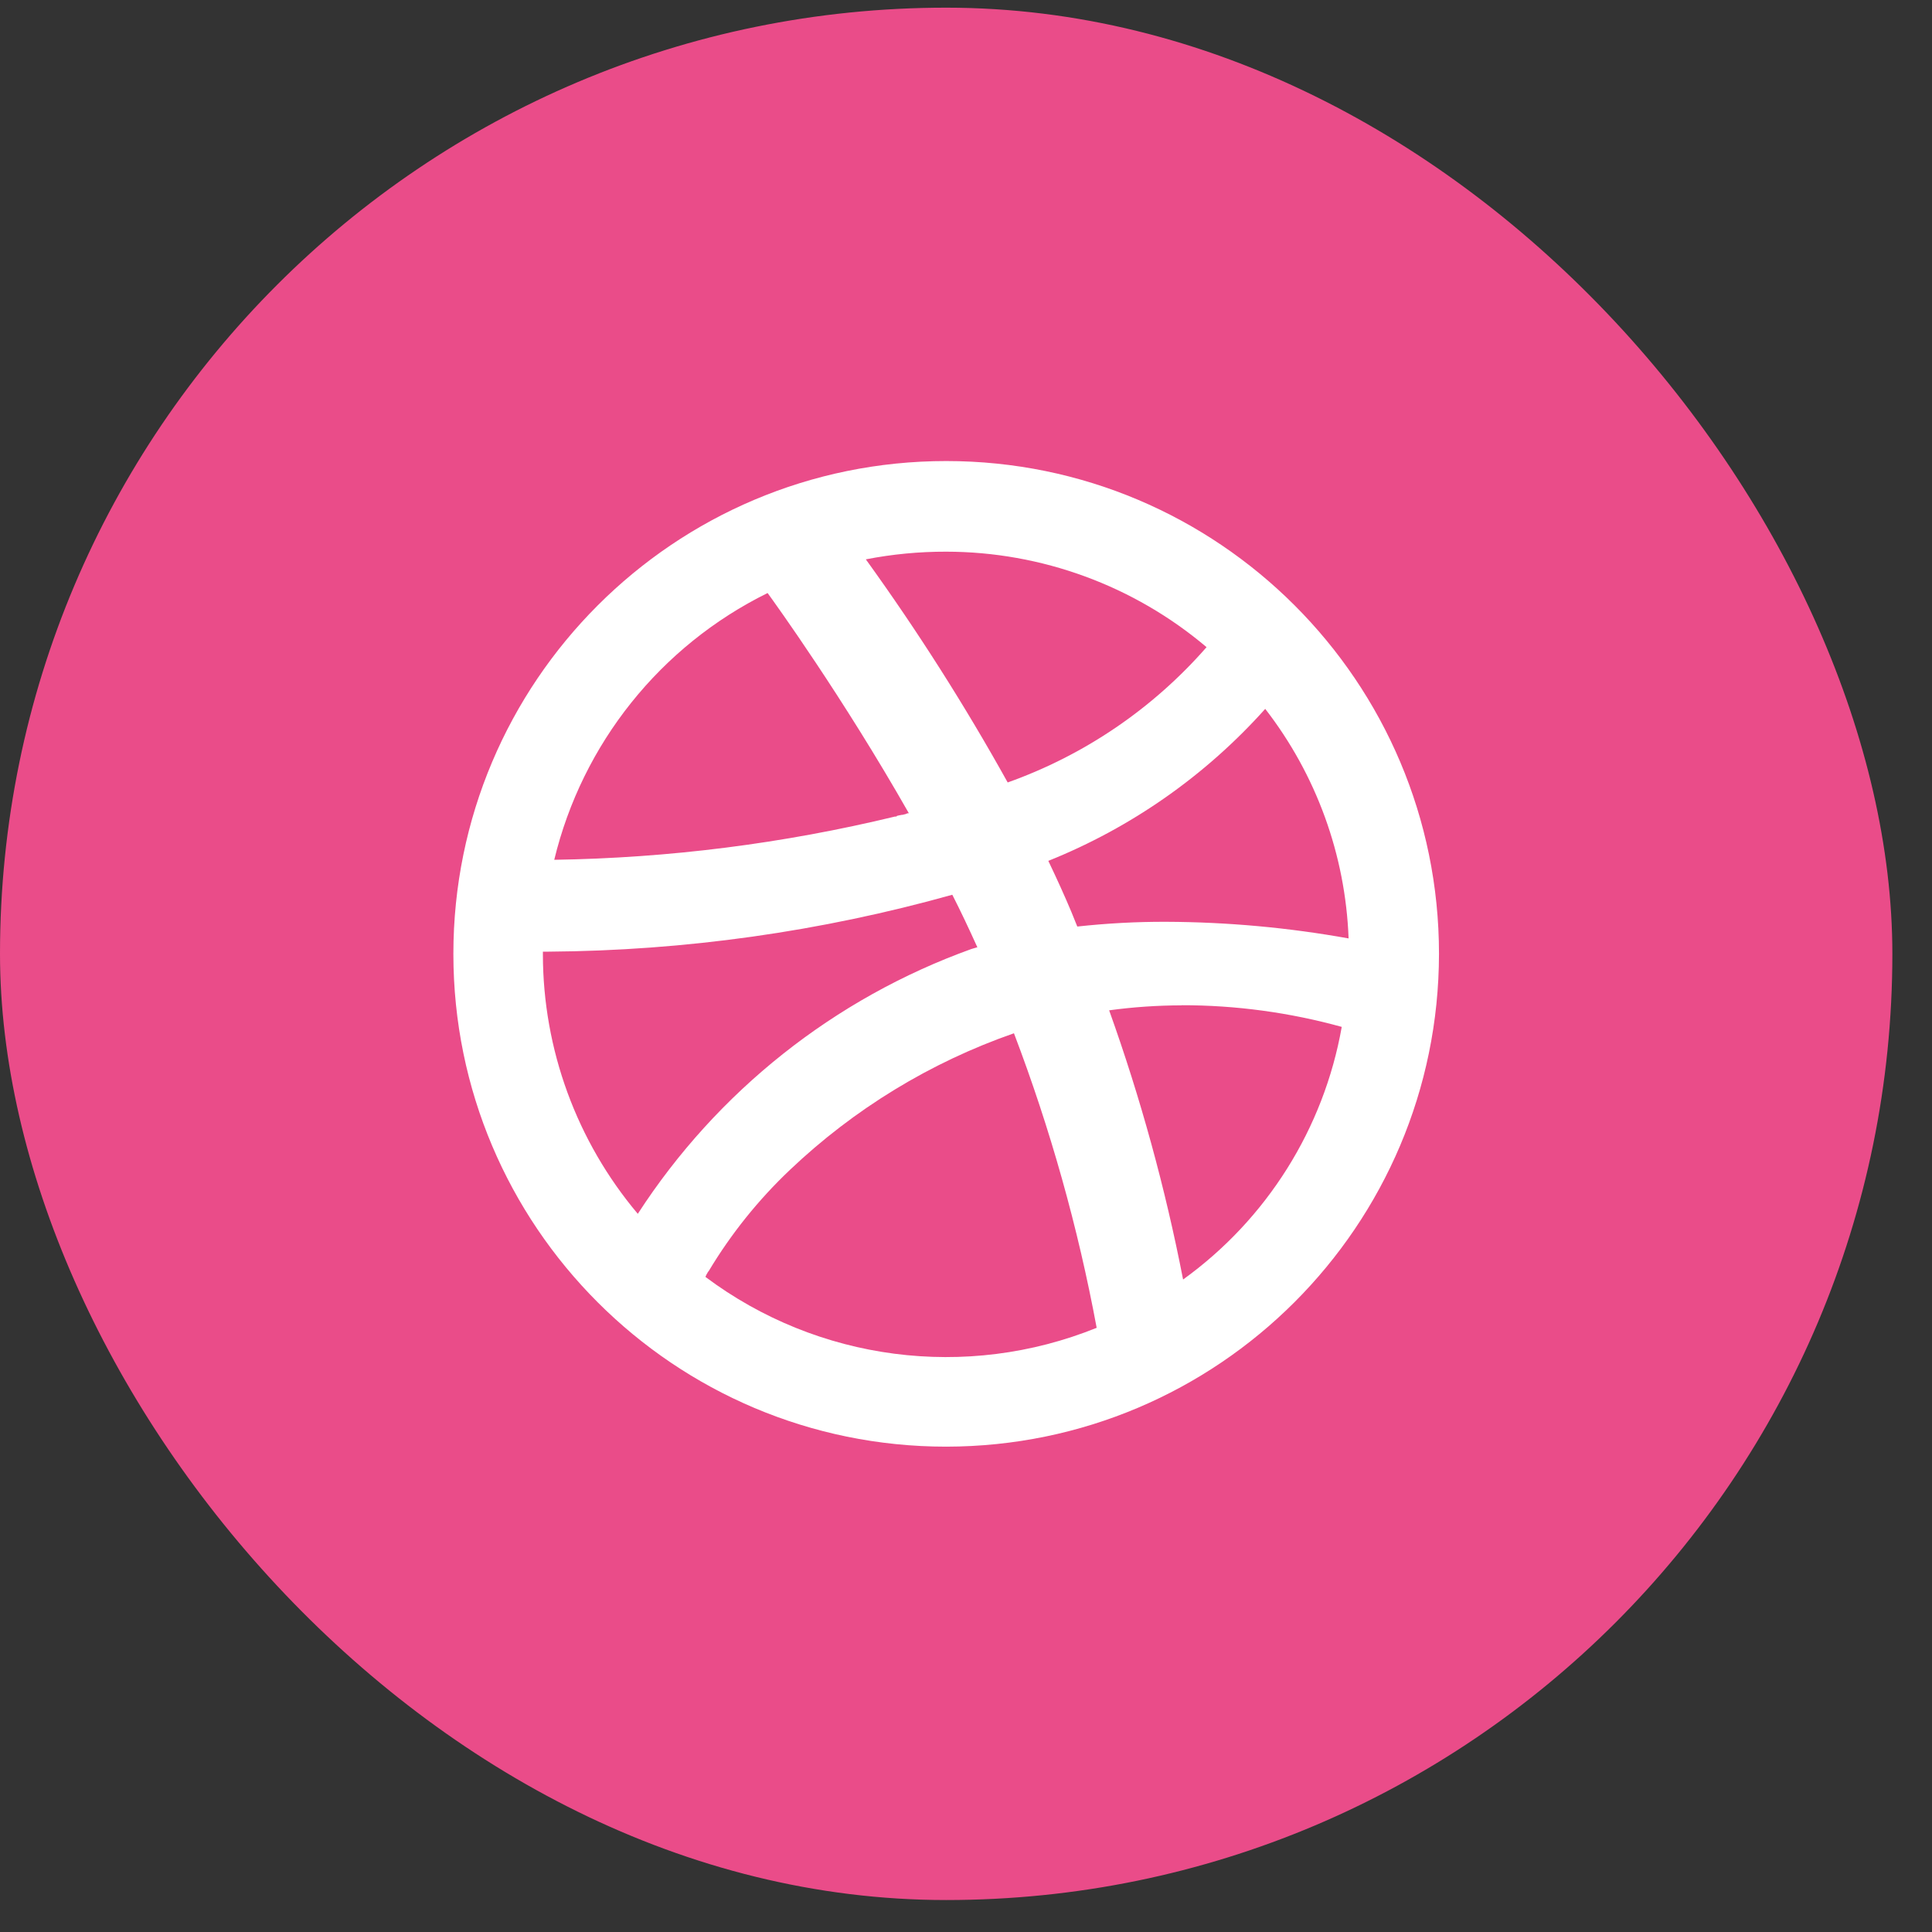 <svg width="33" height="33" viewBox="0 0 33 33" fill="none" xmlns="http://www.w3.org/2000/svg">
<rect x="0" y="0" width="33" height="33" fill="#333333" stroke="none"/>
<rect y="0.131" width="32.323" height="32.323" rx="16.162" fill="#EA4C89"/>
<path d="M16.162 24.71C11.513 24.71 7.744 20.942 7.744 16.293C7.744 11.644 11.513 7.875 16.162 7.875C20.81 7.875 24.579 11.644 24.579 16.293C24.574 20.94 20.808 24.705 16.162 24.71ZM12.054 21.802L12.05 21.811C13.971 23.25 16.506 23.58 18.732 22.68C18.413 20.964 17.94 19.28 17.319 17.649C15.892 18.146 14.588 18.942 13.492 19.983C12.953 20.494 12.485 21.077 12.103 21.715L12.098 21.724V21.715L12.082 21.745L12.072 21.762L12.066 21.773L12.052 21.803L12.054 21.802ZM20.184 17.172C19.77 17.173 19.356 17.201 18.945 17.257C19.482 18.755 19.904 20.293 20.208 21.855C21.638 20.824 22.611 19.276 22.918 17.54C22.028 17.294 21.108 17.169 20.184 17.17V17.172ZM9.273 16.255V16.302C9.275 17.924 9.849 19.493 10.894 20.733C12.248 18.642 14.25 17.052 16.594 16.209L16.694 16.18C16.545 15.851 16.406 15.557 16.266 15.283C14.02 15.912 11.7 16.239 9.368 16.255H9.273ZM19.921 15.745C20.965 15.749 22.007 15.844 23.035 16.029C22.982 14.605 22.484 13.234 21.611 12.108C20.593 13.246 19.325 14.135 17.907 14.704L17.932 14.694L17.906 14.704C18.056 15.018 18.189 15.312 18.299 15.574C18.325 15.636 18.347 15.69 18.367 15.742L18.401 15.826C18.906 15.771 19.413 15.743 19.921 15.745ZM13.112 10.129C11.281 11.032 9.946 12.702 9.467 14.686C11.429 14.656 13.381 14.408 15.288 13.947H15.299H15.311L15.32 13.936L15.365 13.925H15.37L15.404 13.918H15.412H15.417L15.435 13.913L15.469 13.905L15.488 13.896L15.507 13.891H15.515H15.524C14.401 11.916 13.24 10.306 13.111 10.129H13.112ZM16.162 9.423C15.701 9.422 15.241 9.466 14.789 9.554C15.671 10.776 16.48 12.048 17.212 13.365C18.524 12.898 19.693 12.102 20.609 11.054C19.366 10.002 17.79 9.425 16.162 9.423Z" fill="white"/>
</svg>
